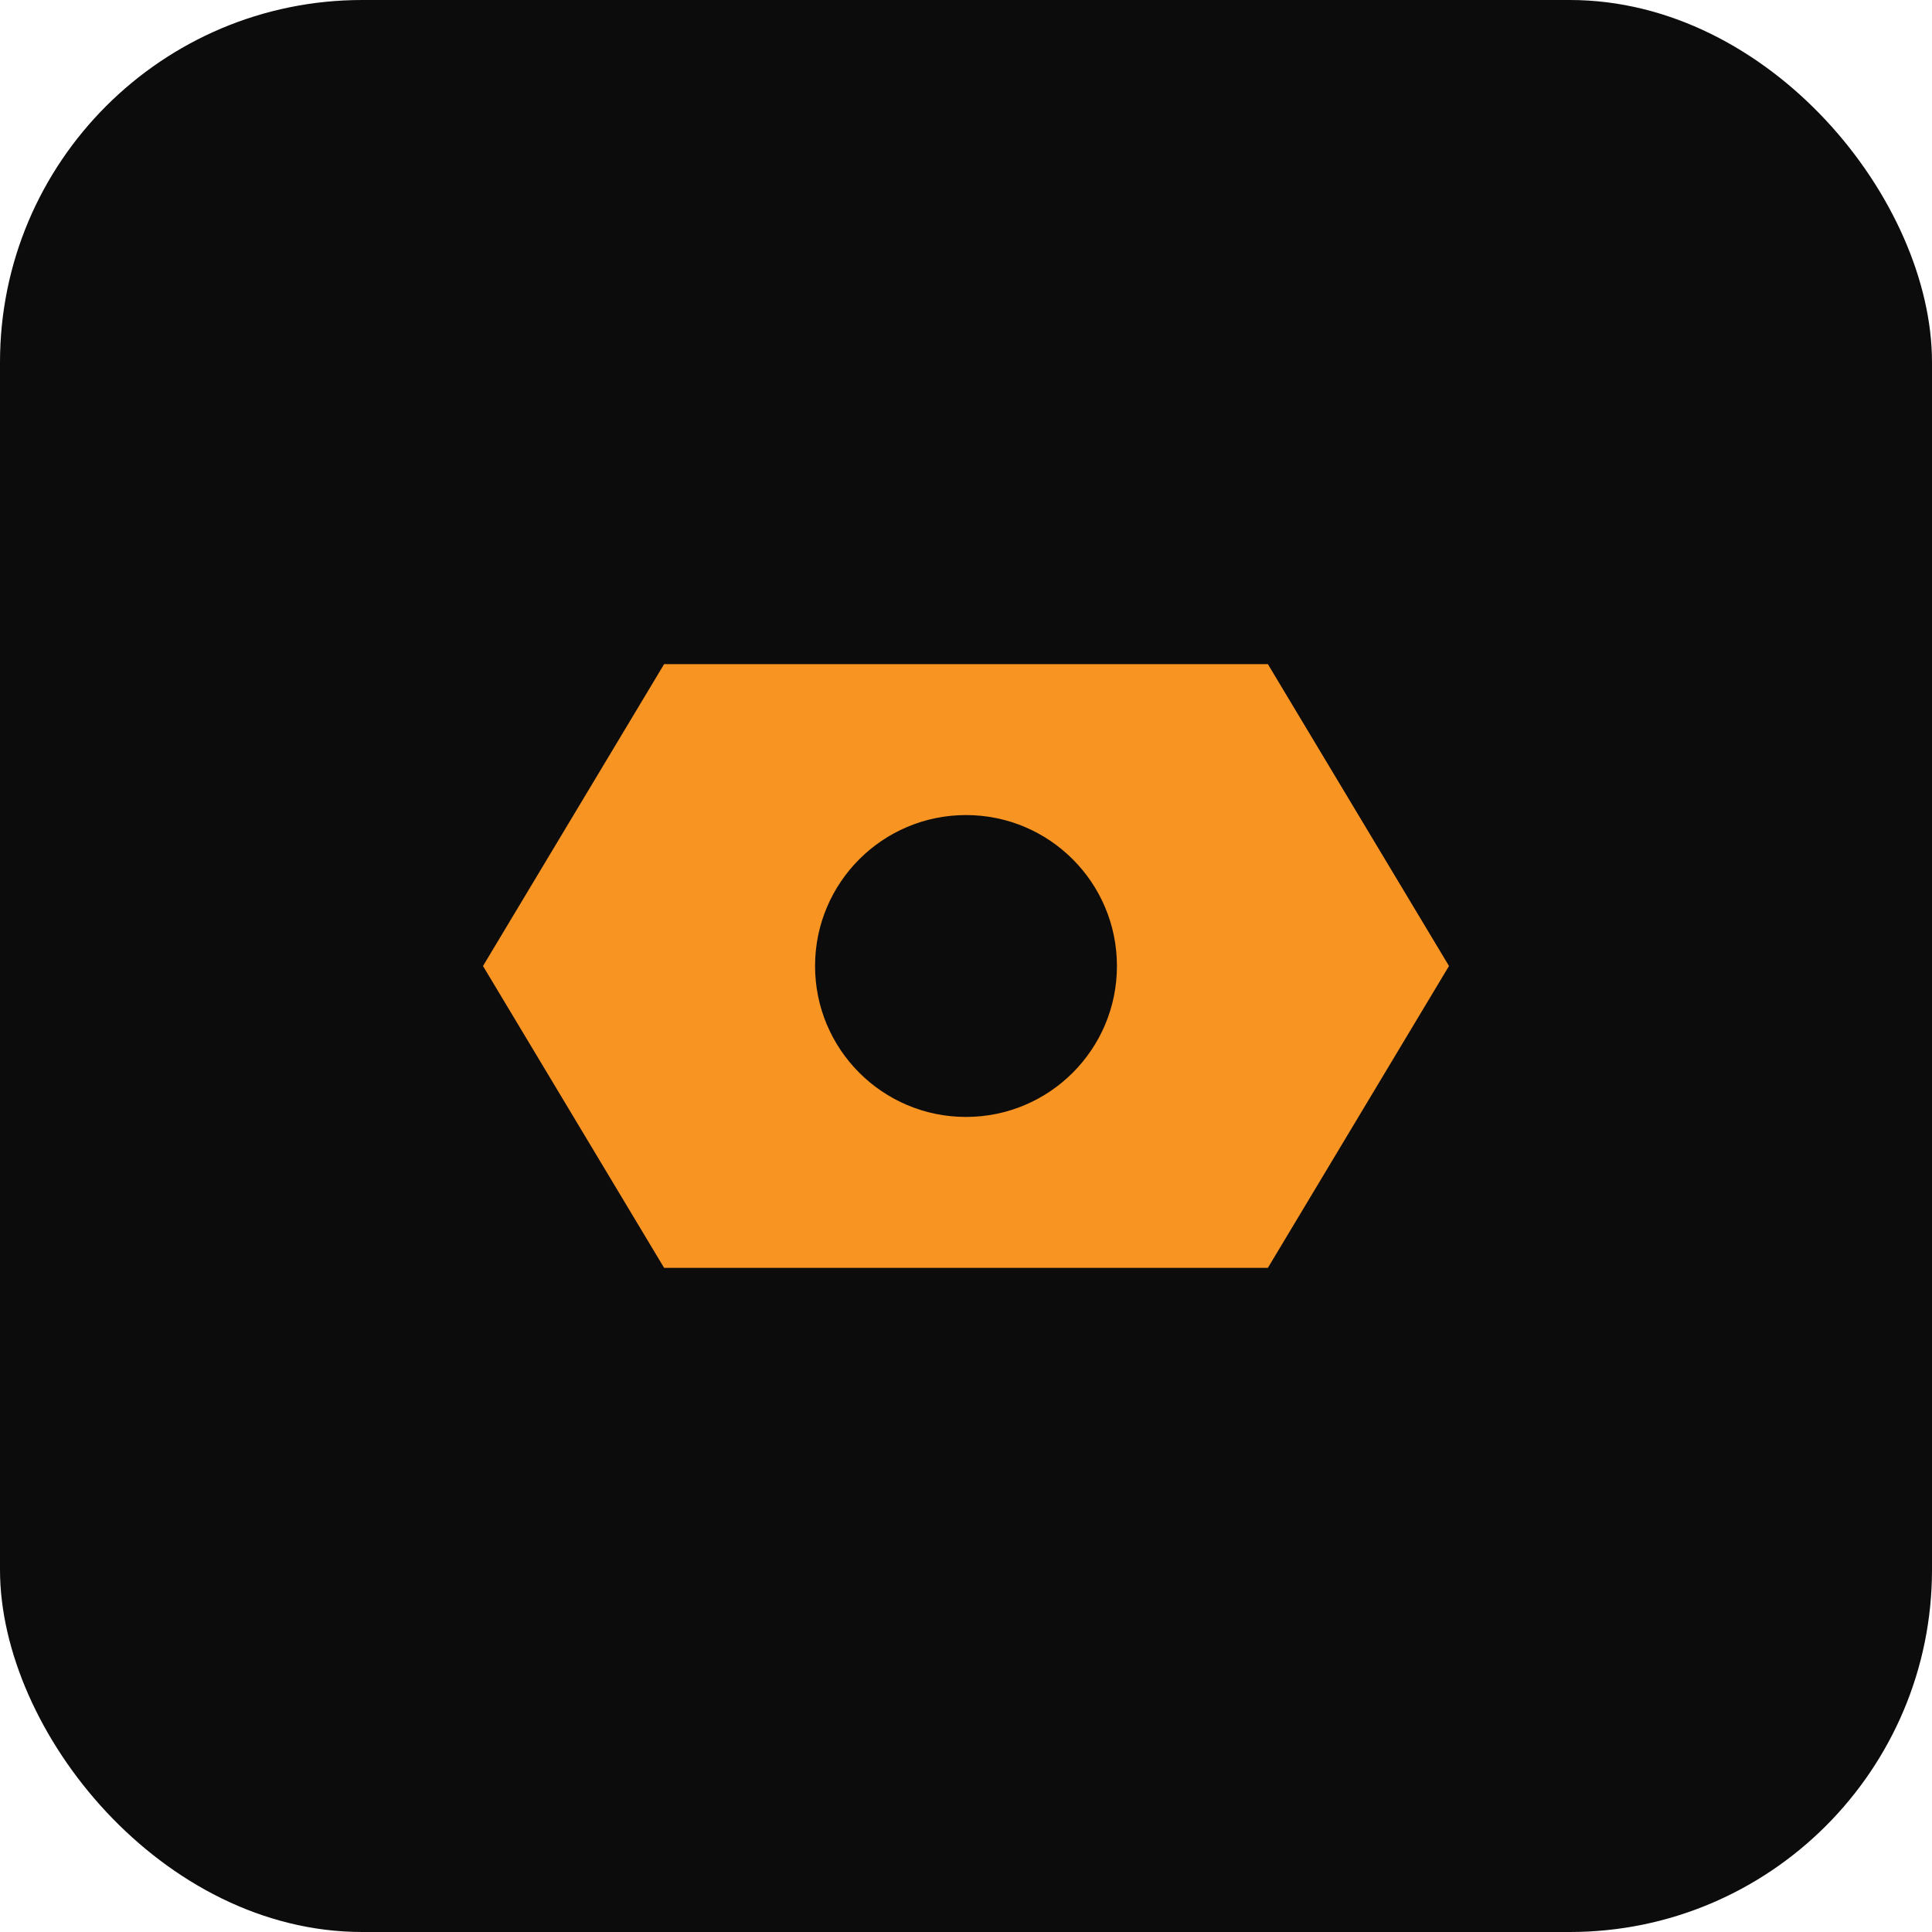 <svg xmlns="http://www.w3.org/2000/svg" width="64" height="64" viewBox="0 0 64 64">
  <rect width="64" height="64" rx="12" fill="#0c0c0c" />
  <path d="M22 22h20l6 10-6 10H22l-6-10z" fill="#f89422" />
  <circle cx="32" cy="32" r="5" fill="#0c0c0c" />
</svg>
